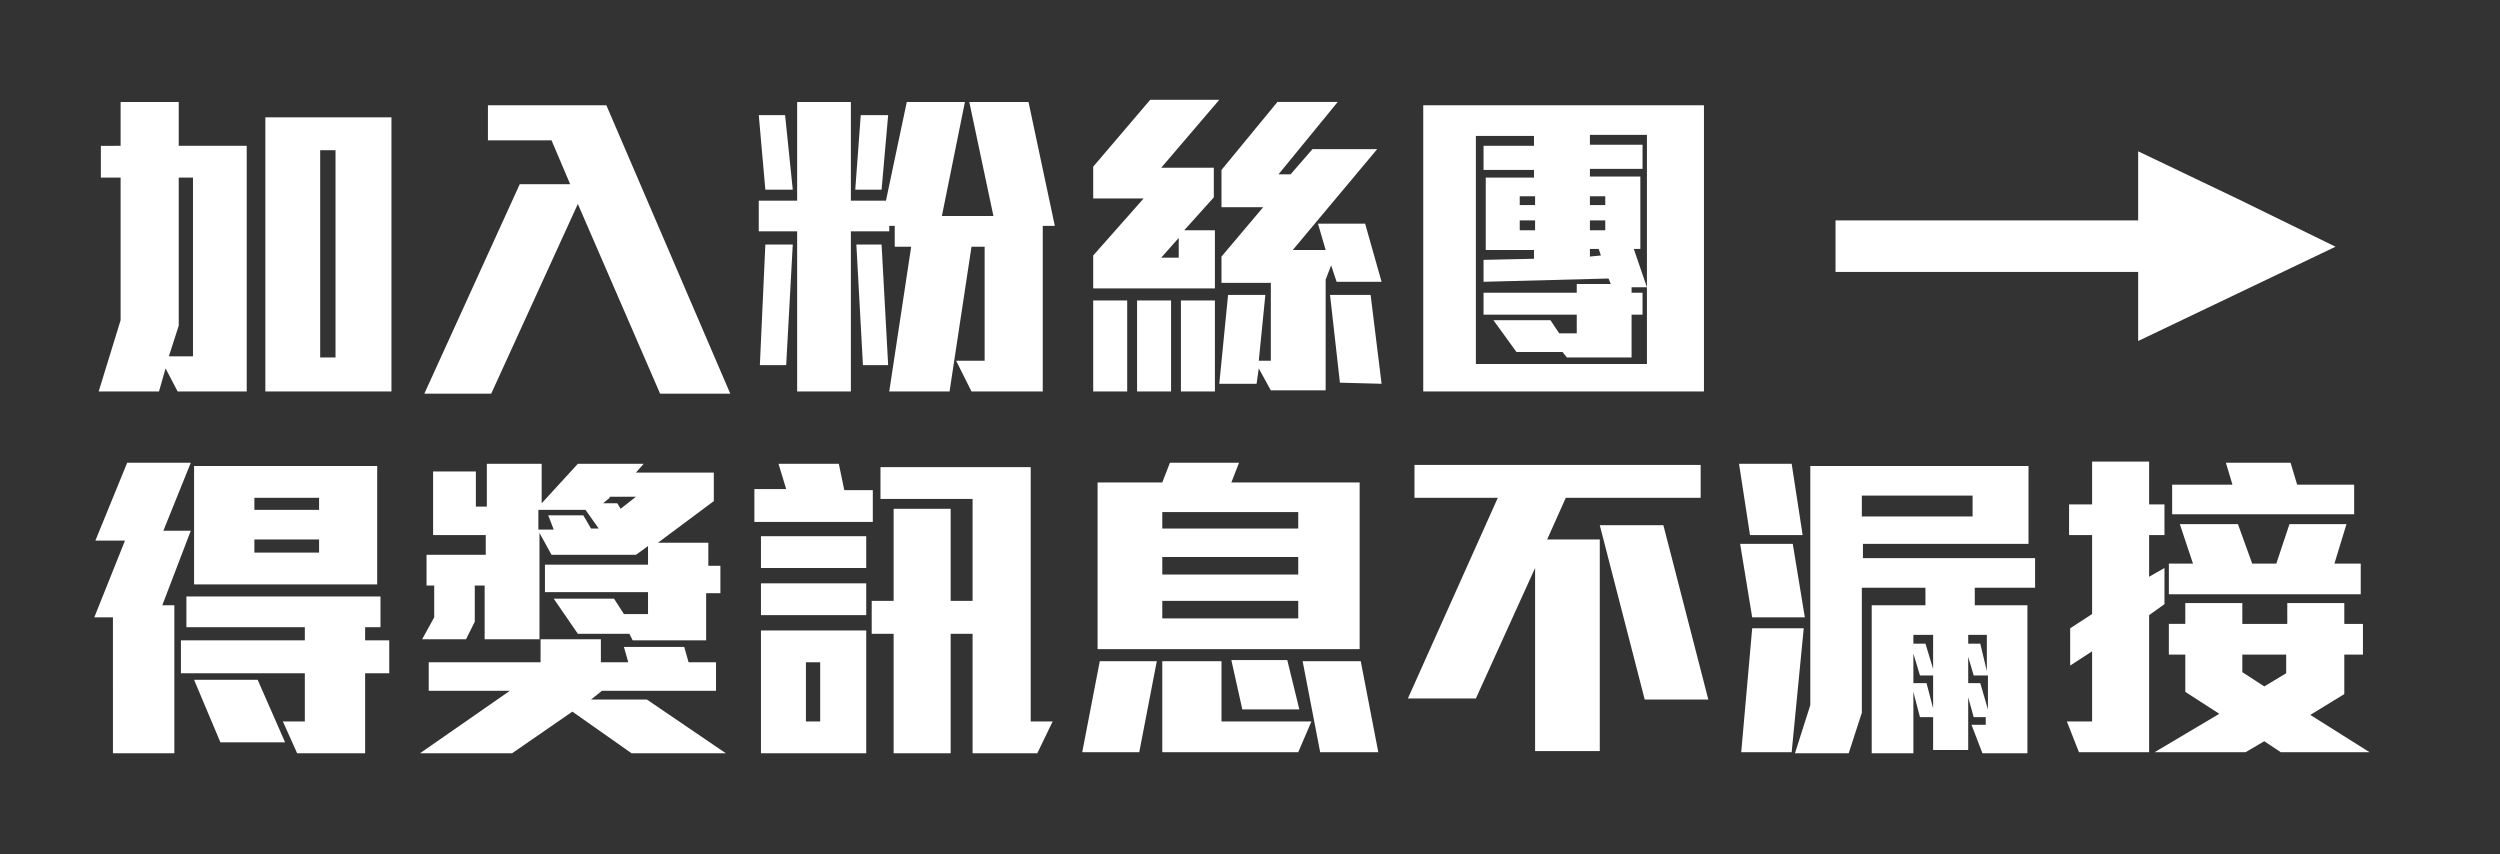 <?xml version="1.0" encoding="utf-8"?>
<!-- Generator: Adobe Illustrator 17.1.0, SVG Export Plug-In . SVG Version: 6.00 Build 0)  -->
<svg version="1.2" baseProfile="tiny" id="圖層_1"
	 xmlns="http://www.w3.org/2000/svg" xmlns:xlink="http://www.w3.org/1999/xlink" x="0px" y="0px" viewBox="0 0 228 77.9"
	 xml:space="preserve">
<rect x="0" y="0" width="228" height="77.9" fill="#333333" stroke="none"/>
<path fill="#FFFFFF" d="M16.2,35.7l-1.1-2.1l-0.6,2.1H9l2-6.5v-13H9.2v-2.9H11v-4h5.3v4h6.2v22.4H16.2z M17.6,16.2h-1.3v13.5
	l-0.9,2.8h2.2V16.2z M24.2,35.7v-25h11.5v25H24.2z M30.6,13.7h-1.4v18.9h1.4V13.7z"/>
<path fill="#FFFFFF" d="M60.2,35.9l-7.5-17.3l-7.9,17.3h-6.1l8.7-19.1h4.6l-1.7-4h-5.8V9.6h10.8l11.3,26.3H60.2z"/>
<path fill="#FFFFFF" d="M69.8,17.3l-0.6-6.8h2.4l0.7,6.8H69.8z M95.1,20.6v15.1h-6.5l-1.4-2.8h2.6V22.5h-1.2l-2,13.2h-5.5l2-13.2
	h-1.5v-1.9h-0.5v0.5h-3.5v14.6h-4.9V21.1h-3.5v-2.8h3.5v-9h4.9v9h3.2l1.9-9H88l-2.1,10.4h4.7L88.4,9.3h5.4l2.4,11.3H95.1z
	 M71.7,33.3h-2.4l0.5-11h2.5L71.7,33.3z M80.4,17.3H78l0.5-6.8H81L80.4,17.3z M78.7,33.3l-0.6-11h2.3l0.6,11H78.7z"/>
<path fill="#FFFFFF" d="M105.9,15.3h4.8v2.7l-2.7,3h2.8v5.3H99.7v-3l4.6-5.2h-4.6v-2.9l5.2-6.1h6.3L105.9,15.3z M99.7,35.7v-8.3h3.1
	v8.3H99.7z M103.7,35.7v-8.3h3.1v8.3H103.7z M107.5,21.7l-1.6,1.8h1.6V21.7z M107.7,35.7v-8.3h3.1v8.3H107.7z M121.9,25.7l-0.5-1.5
	l-0.5,1.3v10.1h-5l-1.1-2l-0.2,1.4h-3.4l0.8-8.1h3.4l-0.6,6h1.1v-7.1h-4.5v-2.4l3.8-4.5h-3.8v-3.4l5.1-6.2h5.5l-5.4,6.6h1.1l2-2.3
	h5.9l-7.7,9.2h3l-0.7-2.4h4.3l1.5,5.3H121.9z M122.2,34.9l-0.9-8h3.7l1,8.1L122.2,34.9z"/>
<path fill="#FFFFFF" d="M129.8,35.7V9.6h25.6v26.1H129.8z M150.4,12.3H145v0.9h4.8v2.2H145v0.7h4.6v6.6H149l1.2,3.5h-1.4v0.5h1v2h-1
	v3.9h-5.9l-0.4-0.5h-4.2l-2.1-2.9h5.2l0.8,1.2h1.6v-1.7h-8.5v-2h8.5v-0.8h3.1l-0.2-0.5l-11.4,0.3v-2l4.6-0.1v-0.8h-4.4v-6.6h4.4
	v-0.7h-4.6v-2.2h4.6v-0.9h-5.3v20.8h15.6V12.3z M140,17.9h-1.4v0.8h1.4V17.9z M140,20.1h-1.4v0.9h1.4V20.1z M146.4,17.9H145v0.8h1.4
	V17.9z M146.4,20.1H145v0.9h1.4V20.1z M145.8,22.7H145v0.7l1-0.1L145.8,22.7z"/>
<path fill="#FFFFFF" d="M14.9,48.4h2.5l-2.6,6.8h1.1v13.5h-5.6V56.3H8.6l2.8-7H8.7l2.9-7.1h5.8L14.9,48.4z M33.3,61.4v7.3h-6.2
	l-1.3-2.9h2v-4.4H16.5v-3h11.3v-1.2H17v-2.8h17.7v2.8h-1.4v1.2h2.2v3H33.3z M20.1,67.7L17.7,62h5.8l2.5,5.7H20.1z M17.7,53.3V42.5
	h16.7v10.8H17.7z M29.1,45.4h-5.9v1.1h5.9V45.4z M29.1,49.2h-5.9v1.2h5.9V49.2z"/>
<path fill="#FFFFFF" d="M57.6,68.7l-5.4-3.8l-5.5,3.8h-8.4l8.2-5.7h-7.4v-2.6h10.2v-2.1h5.5v2.1h2.5L56.9,59h5.5l0.4,1.4h2.5V63
	H54.9l-1,0.8h5.1l7.2,4.9H57.6z M64.4,53.9v4.5h-6.7l-0.3-0.6h-4.7l-2.2-3.2H56l0.9,1.4h2.2v-2h-9.4v-2.5h9.4v-1.7L58,50.6h-7.7
	l-1.1-2v9.7h-5v-4.9h-0.9v3.3l-0.8,1.6h-4l1.1-2v-2.9h-0.7v-2.8h5.4v-1.8h-4.8v-5.8h3.9v3.2h1v-3.9h5v3.6l3.3-3.6h6l-0.7,0.8h7.1
	v2.6l-5.1,3.8h4.6v2.1h1.1v2.5H64.4z M53.4,46.5h-4.3v1.8h1.4L50,47h3.2l0.7,1.2h0.7L53.4,46.5z M55.6,45.4L55,45.9h1.3l0.3,0.5
	l1.4-1.1H55.6z"/>
<path fill="#FFFFFF" d="M68.8,47.5v-2.9h2.9L71,42.3h5.5l0.5,2.4h2.6v2.9H68.8z M69.4,51.8v-2.9H79v2.9H69.4z M69.4,56.1v-2.9H79
	v2.9H69.4z M69.4,68.7V57.5H79v11.2H69.4z M74.8,60.4h-1.3v5.4h1.3V60.4z M94.6,68.7h-5.9V57.8h-2v10.9h-5.2V57.8h-2v-3h2v-8.4h5.2
	v8.4h2v-9.3h-8.4v-2.9H94v23.2h2L94.6,68.7z"/>
<path fill="#FFFFFF" d="M103.9,68.6h-5.2l1.6-8.3h5.2L103.9,68.6z M100.1,59.2V44h5.9l0.7-1.8h6.3l-0.7,1.8H124v15.2H100.1z
	 M118.3,46.7H106v1.5h12.4V46.7z M118.3,50.8H106v1.6h12.4V50.8z M118.3,54.8H106v1.6h12.4V54.8z M118.4,68.6H106v-8.3h5.4v5.5h8.2
	L118.4,68.6z M113.3,64.7l-1-4.5h5.1l1.1,4.5H113.3z M120.4,68.6l-1.6-8.3h5.3l1.6,8.3H120.4z"/>
<path fill="#FFFFFF" d="M142.8,45.4l-1.7,3.8h4.8v19.3H140V51.8l-5.4,11.9h-6.2l8.2-18.3H129v-3h26.1v3H142.8z M150,63.8l-4.1-15.9
	h5.8l4.1,15.9H150z"/>
<path fill="#FFFFFF" d="M159.6,48.8l-1-6.5h4.8l1,6.5H159.6z M159.8,56.3l-1.1-6.7h4.8l1.1,6.7H159.8z M163.4,68.6h-4.6l1-11.3h4.7
	L163.4,68.6z M180.1,53.6v1.6h4.8v13.5h-4.1l-1-2.6h1.3v-0.7H180l-0.5-1.8v4.8h-3.2v-3h-1.2l-0.6-2.3v5.6h-3.8V55.2h4.9v-1.6h-5.8
	V65l-1.2,3.7h-4.9l1.4-4.4V42.5h19.9v7.1h-15.1v1.3h15.7v2.7H180.1z M179.9,45.2h-10.1v1.9h10.1V45.2z M176.3,57.9h-1.8v0.8h1.1
	l0.7,2.3V57.9z M176.3,61.6h-1.2l-0.6-2v2.7h1.2l0.6,2.3V61.6z M181.2,57.9h-1.7v0.8h1.1l0.6,2.5V57.9z M181.2,61.6h-1.2l-0.5-1.7
	v2.4h1.1l0.7,2.4V61.6z"/>
<path fill="#FFFFFF" d="M196,56.1v12.5h-6.4l-1.1-2.8h2.3v-6.4l-2,1.3v-3.4l2-1.3v-7.2h-2.1v-2.8h2.1v-3.9h5.2v3.9h1.4v2.8H196v3.8
	l1.4-0.8v3.3L196,56.1z M208,68.6l-1.5-1l-1.7,1h-8.3l5.9-3.5l-3.1-2v-3.4h-1.5v-2.8h1.5V55h5.2v1.9h4.1V55h5.2v1.9h1.7v2.8h-1.7
	v3.6l-3.1,1.9l5.4,3.4H208z M197.8,54.2v-2.8h2.2l-1.2-3.6h5.3l1.3,3.6h2.2l1.2-3.6h5.2l-1.1,3.6h2.4v2.8H197.8z M198.1,46.9v-2.7
	h5.5l-0.6-2h5.9l0.6,2h5.2v2.7H198.1z M208.6,59.7h-4.1v1.6l2,1.3l2-1.2V59.7z"/>
<polygon fill="#FFFFFF" points="204,18.1 195,13.8 195,20.1 167.4,20.1 167.4,24.8 195,24.8 195,31.1 204,26.8 213,22.5 "/>
</svg>
